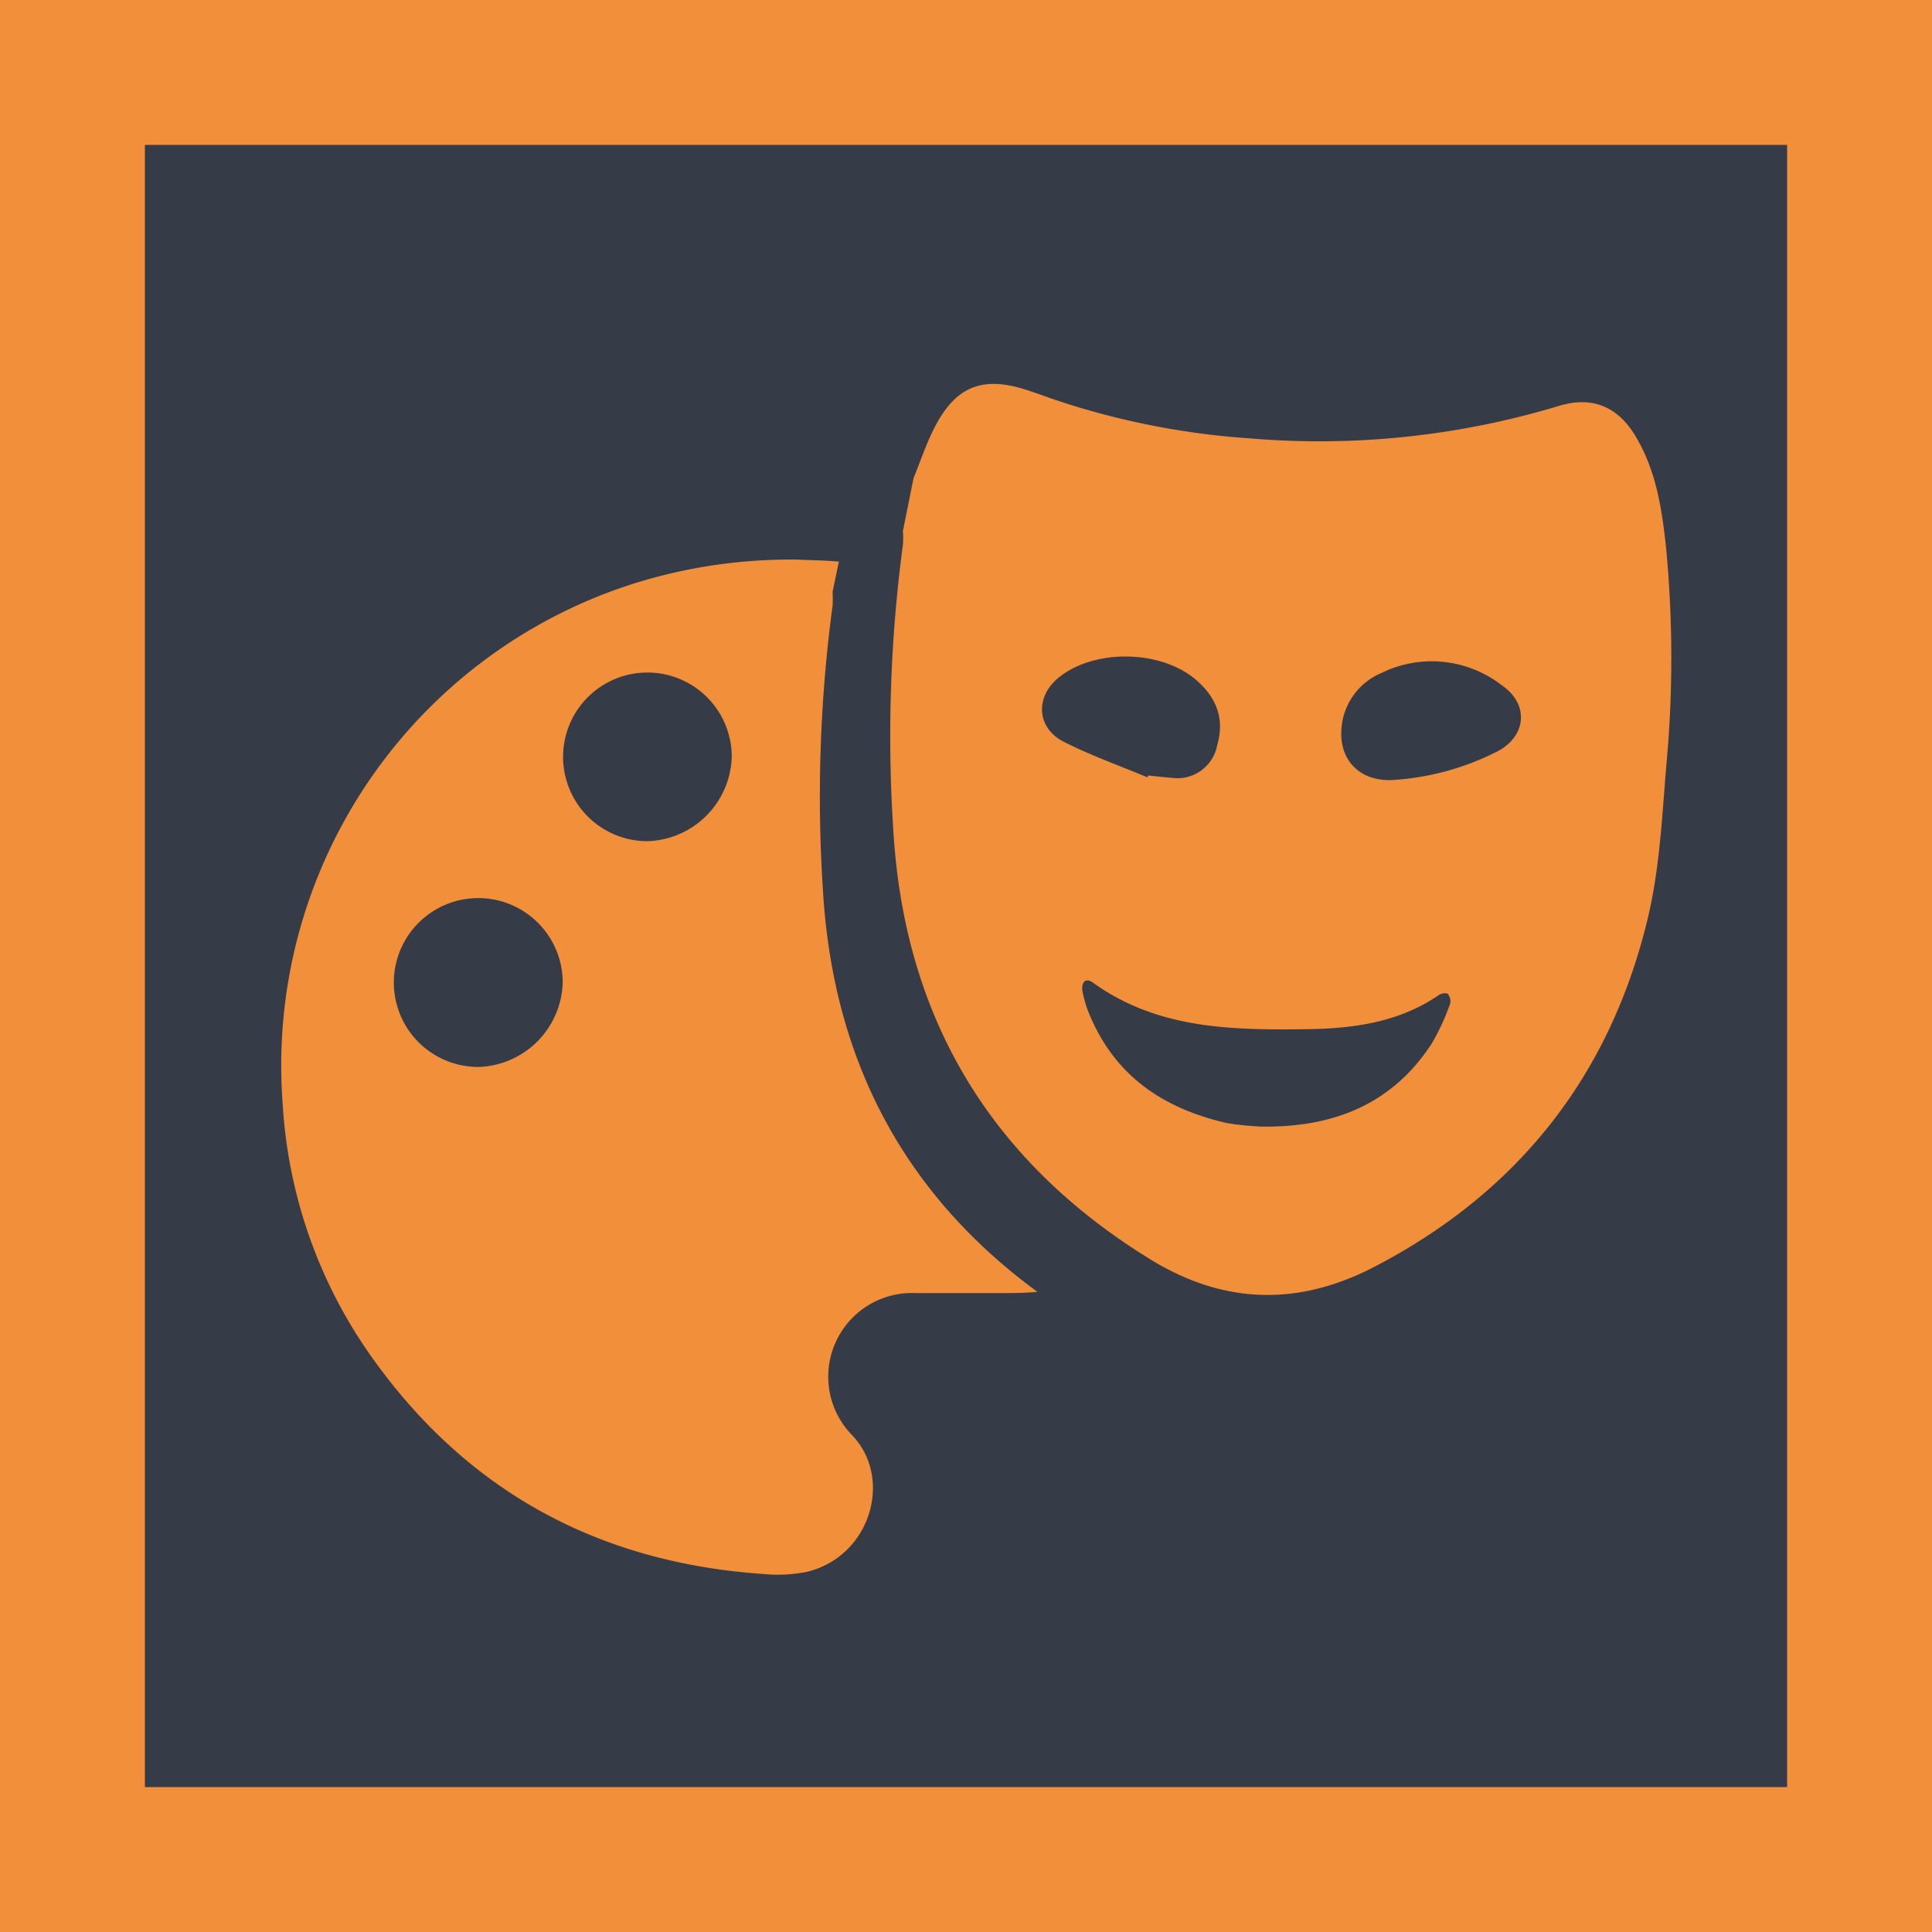 <svg id="Layer_1" data-name="Layer 1" xmlns="http://www.w3.org/2000/svg" viewBox="0 0 200 200"><defs><style>.cls-1{fill:#f28f3b;}.cls-2{fill:#353b47;}</style></defs><title>art</title><rect class="cls-1" width="200" height="200"/><rect class="cls-2" x="15" y="15" width="170" height="170"/><path class="cls-1" d="M94.57,49.5c.69-1.7,1.27-3.45,2.09-5.08,2.22-4.45,5.06-5.58,9.77-4,1,.32,1.92.67,2.89,1a80.24,80.24,0,0,0,19.93,3.95A85.73,85.73,0,0,0,161.44,42c3.37-1,6,.07,7.83,3.09,2.18,3.58,2.78,7.63,3.21,11.69a120.59,120.59,0,0,1,0,22.64c-.43,5.26-.69,10.62-1.92,15.72-3.91,16.22-13.39,28.25-28.28,36-7.91,4.1-15.6,3.9-23.21-.78-16.62-10.22-25.49-25.13-26.6-44.52a149.65,149.65,0,0,1,1-29.46,9.6,9.6,0,0,0,0-1.42ZM127,116.26a31.77,31.77,0,0,0,3.45.36c7.39.14,13.63-2.19,17.8-8.65a24.23,24.23,0,0,0,1.87-4.07,1.23,1.23,0,0,0-.23-1c-.11-.14-.67-.08-.9.08-4.14,2.86-8.9,3.5-13.72,3.56-7.72.1-15.45,0-22.13-4.82-.78-.56-1.21,0-1.09.84a11.41,11.41,0,0,0,.69,2.36C115.3,111.14,120.09,114.67,127,116.26Zm12-41.77c-.77,3.7,1.38,6.41,5.11,6.26a27.61,27.61,0,0,0,10.61-2.82c3.29-1.52,3.69-5,.73-7A11.82,11.82,0,0,0,143,69.67,6.77,6.77,0,0,0,139,74.49Zm-20.24,6,.1-.21c.82.08,1.64.18,2.46.24A4.18,4.18,0,0,0,126,77.16c.83-2.83-.14-5.06-2.28-6.86-3.6-3-10.28-3.14-14-.26-2.6,2-2.47,5.31.44,6.77S115.85,79.24,118.71,80.44Z"/><path class="cls-1" d="M85.19,92.14a148.89,148.89,0,0,1,1-29.46,13.42,13.42,0,0,0,0-1.42l.65-3.12C85.4,58,84,58,82.51,57.93A54,54,0,0,0,64.9,60.64a52.33,52.33,0,0,0-35.64,53.58,50.28,50.28,0,0,0,8.84,25.72c9.89,14.25,23.65,21.82,40.93,23a15.24,15.24,0,0,0,4.53-.23c6.5-1.59,8.91-9.54,4.73-14.06a8.66,8.66,0,0,1,6.46-14.79c2.92,0,5.85,0,8.78,0,1.29,0,2.58,0,3.86-.13Q86.74,118.59,85.19,92.14ZM49.56,110.45a8.74,8.74,0,1,1,8.69-8.71A9,9,0,0,1,49.56,110.45ZM67,87.08a8.73,8.73,0,1,1,8.75-8.74A9,9,0,0,1,67,87.08Z"/></svg>